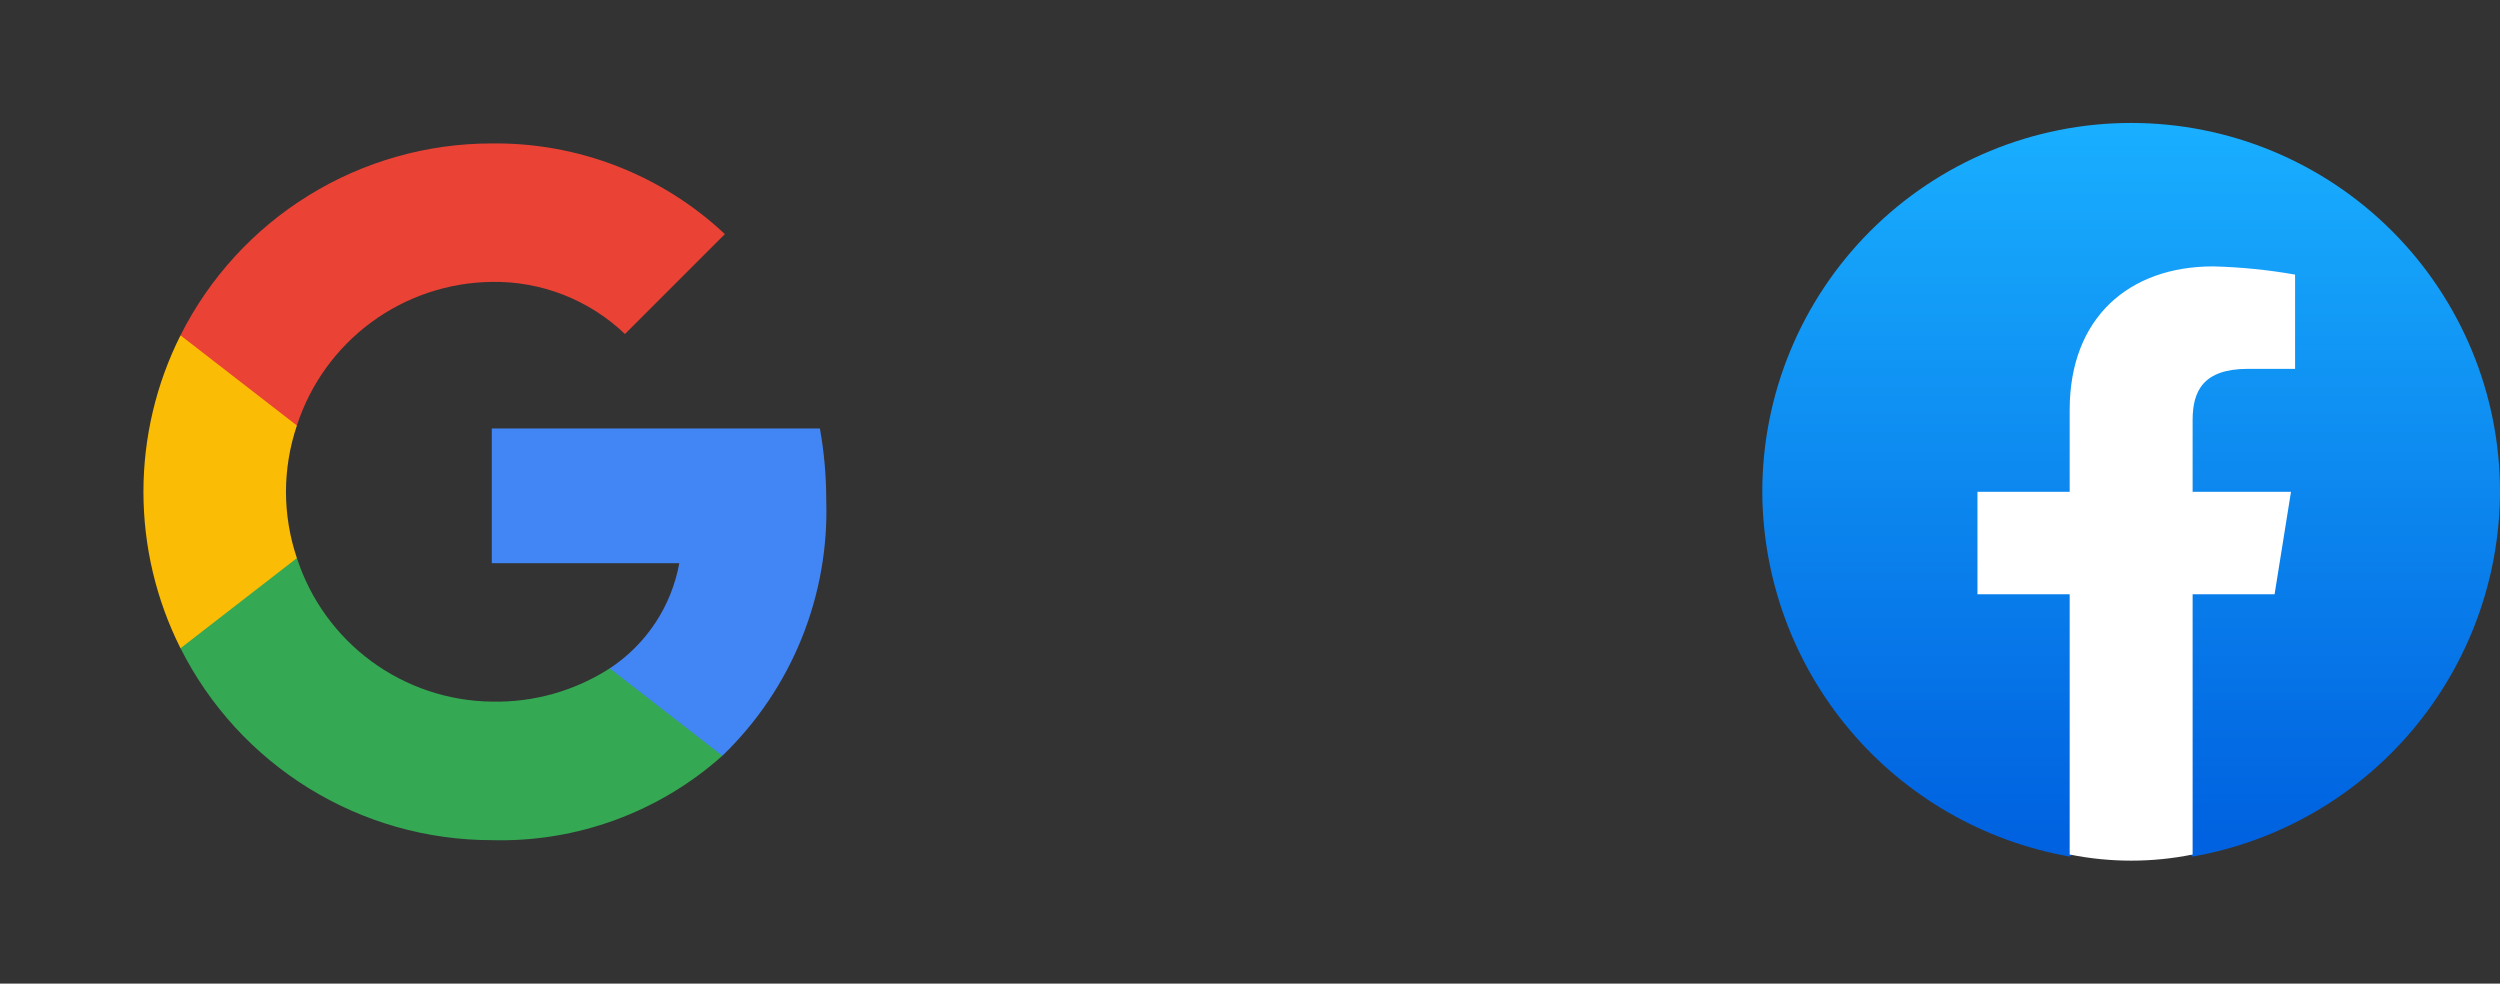 <svg width="122" height="48" viewBox="0 0 122 48" fill="none" xmlns="http://www.w3.org/2000/svg">
<rect x="0" y="0" width="122" height="48" fill="#333333" stroke="none"/>
<g id="logo">
<g id="logo_2">
<g id="Platform=Google, Shape=Original, Colored=True">
<g id="Group">
<path id="Shape" d="M40.011 20.909H24V27.485H33.149C32.96 28.525 32.562 29.516 31.979 30.398C31.396 31.28 30.64 32.034 29.757 32.616V36.881H35.251C36.925 35.269 38.241 33.323 39.114 31.17C39.987 29.016 40.398 26.703 40.32 24.381C40.321 23.217 40.217 22.055 40.011 20.909V20.909Z" fill="#4285F4"/>
<path id="Shape_2" d="M35.251 36.881L29.757 32.616C28.043 33.719 26.038 34.284 24 34.239C21.881 34.213 19.823 33.522 18.116 32.265C16.41 31.007 15.141 29.247 14.488 27.23H8.808V31.63C10.222 34.447 12.392 36.815 15.075 38.47C17.758 40.125 20.848 41.001 24 41C28.138 41.112 32.163 39.639 35.251 36.881Z" fill="#34A853"/>
<path id="Shape_3" d="M13.955 24.001C13.957 22.901 14.137 21.809 14.488 20.766V16.366H8.808C7.619 18.735 7 21.349 7 24C7 26.651 7.619 29.266 8.808 31.635L14.488 27.235C14.137 26.193 13.957 25.101 13.955 24.001Z" fill="#FBBC05"/>
<path id="Shape_4" d="M30.498 16.3L35.374 11.424C32.297 8.536 28.221 6.95 24 7C20.848 6.999 17.759 7.874 15.076 9.528C12.393 11.181 10.223 13.549 8.808 16.365L14.488 20.765C15.141 18.748 16.41 16.988 18.116 15.73C19.823 14.473 21.881 13.782 24 13.756C26.416 13.716 28.751 14.63 30.498 16.3Z" fill="#EA4335"/>
</g>
</g>
<g id="Platform=Facebook, Shape=Original, Colored=True">
<path id="Vector" d="M86 24C86 19.226 87.896 14.648 91.272 11.272C94.648 7.896 99.226 6 104 6C108.774 6 113.352 7.896 116.728 11.272C120.104 14.648 122 19.226 122 24C121.984 28.255 120.473 32.369 117.731 35.623C114.989 38.877 111.191 41.063 107 41.8L106 41H102L101 41.8C96.809 41.063 93.011 38.877 90.269 35.623C87.527 32.369 86.016 28.255 86 24V24Z" fill="url(#paint0_linear_3_7263)"/>
<path id="Vector_2" d="M111.8 24H107V20.5C107 19.1 107.5 18 109.7 18H112V13.4C110.678 13.168 109.341 13.034 108 13C103.9 13 101 15.5 101 20V24H96.5V29H101V41.7C102.98 42.1 105.02 42.1 107 41.7V29H111L111.8 24Z" fill="white"/>
</g>
</g>
</g>
<defs>
<linearGradient id="paint0_linear_3_7263" x1="104" y1="40.762" x2="104" y2="6" gradientUnits="userSpaceOnUse">
<stop stop-color="#0062E0"/>
<stop offset="1" stop-color="#19AFFF"/>
</linearGradient>
</defs>
</svg>
